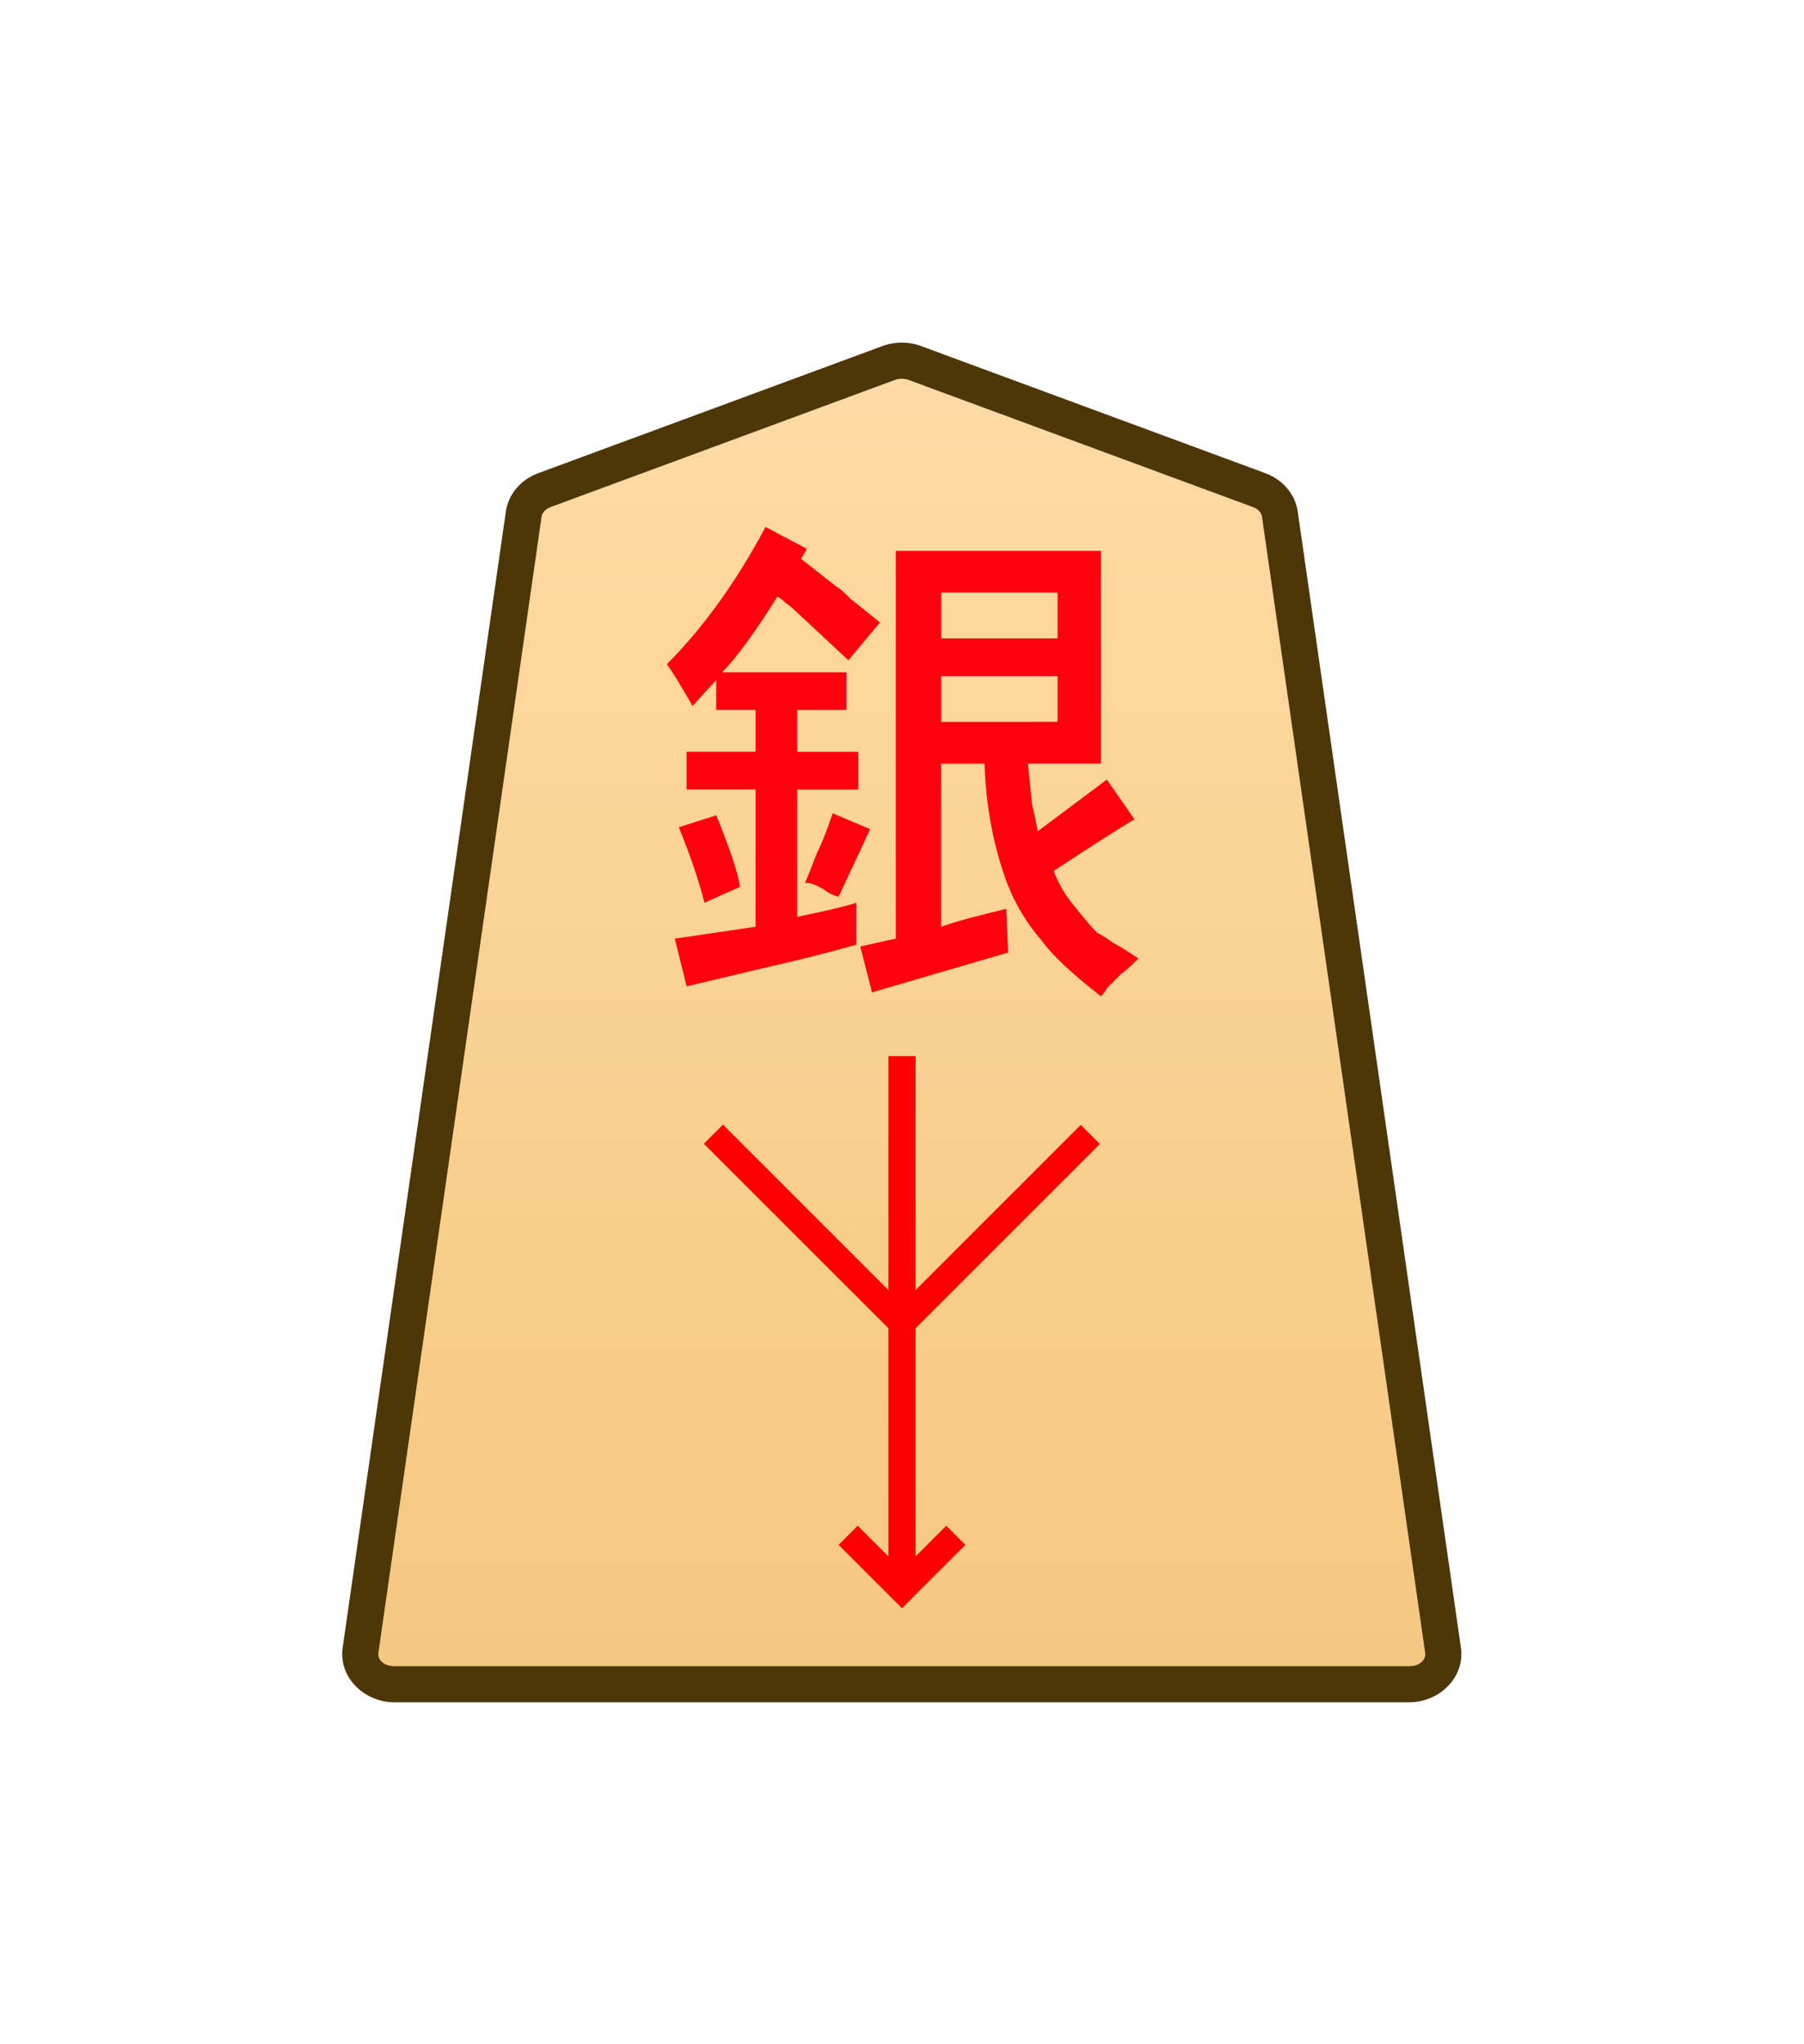 <?xml version="1.0" encoding="UTF-8" standalone="no"?>
<!-- Created with Inkscape (http://www.inkscape.org/) -->

<svg
   width="30mm"
   height="34mm"
   viewBox="0 0 30 34"
   version="1.1"
   id="svg1"
   xmlns:xlink="http://www.w3.org/1999/xlink"
   xmlns="http://www.w3.org/2000/svg"
   xmlns:svg="http://www.w3.org/2000/svg">
  <defs
     id="defs1">
    <linearGradient
       id="linearGradient22">
      <stop
         style="stop-color:#ffdba6;stop-opacity:1;"
         offset="0"
         id="stop21" />
      <stop
         style="stop-color:#f2c478;stop-opacity:1;"
         offset="1"
         id="stop22" />
    </linearGradient>
    <clipPath
       clipPathUnits="userSpaceOnUse"
       id="clipPath1278-2">
      <path
         d="M 0,2834.646 H 2834.646 V 0 H 0 Z"
         transform="translate(-101.876,-1555.791)"
         id="path1278-5" />
    </clipPath>
    <linearGradient
       xlink:href="#linearGradient22"
       id="linearGradient19"
       gradientUnits="userSpaceOnUse"
       gradientTransform="translate(-311.812,-212.603)"
       x1="289.069"
       y1="220.195"
       x2="289.07"
       y2="143.722" />
  </defs>
  <g
     id="layer1"
     transform="translate(-72)">
    <g
       id="path2811"
       clip-path="url(#clipPath1278-2)"
       transform="matrix(0.353,0,0,-0.353,92.94,8.152)">
      <path
         style="color:#000000;fill:url(#linearGradient19);stroke-miterlimit:10;-inkscape-stroke:none"
         d="m 0,0 -16.217,5.989 c -0.397,0.146 -0.844,0.146 -1.241,0 L -33.674,0 c -0.531,-0.196 -0.903,-0.627 -0.975,-1.131 l -7.687,-53.534 c -0.122,-0.848 0.627,-1.598 1.595,-1.598 h 23.904 23.903 c 0.969,0 1.717,0.75 1.596,1.598 L 0.975,-1.131 C 0.902,-0.627 0.531,-0.196 0,0"
         id="path109" />
      <path
         style="color:#000000;fill:#4d3608;stroke-miterlimit:10;-inkscape-stroke:none"
         d="m -40.74,-57.113 c -1.407,0 -2.638,1.166 -2.438,2.568 l 7.688,53.535 c 0.12,0.843 0.732,1.515 1.521,1.807 l 16.217,5.99 c 0.591,0.217 1.237,0.217 1.828,0 L 0.295,0.797 C 1.085,0.505 1.695,-0.169 1.816,-1.01 L 9.504,-54.545 c 0.2,-1.403 -1.03,-2.568 -2.438,-2.568 H -16.838 Z m 0,1.701 h 23.902 23.904 c 0.53,0 0.796,0.334 0.754,0.627 l -7.688,53.533 c -0.024,0.168 -0.156,0.355 -0.428,0.455 L -16.512,5.191 c -0.203,0.074 -0.45,0.074 -0.652,0 L -33.379,-0.797 c -0.272,-0.1 -0.404,-0.29 -0.428,-0.455 l -7.688,-53.533 c -0.042,-0.292 0.225,-0.627 0.754,-0.627 z"
         id="path110" />
    </g>
    <path
       style="fill:#ff000f;stroke-width:0.354"
       d="m 83.623,13.704 0.626,-0.198 q 0.362,0.889 0.395,1.186 l -0.593,0.263 q -0.132,-0.527 -0.428,-1.252 z m 2.569,-0.231 0.626,0.263 -0.527,1.12 q -0.132,-0.033 -0.263,-0.132 -0.066,-0.033 -0.132,-0.066 -0.066,-0.033 -0.165,-0.033 0.099,-0.231 0.198,-0.494 0.132,-0.263 0.263,-0.659 z m 3.755,-1.515 V 11.201 h -1.943 v 0.758 z m 0,-1.383 V 9.817 h -1.943 v 0.758 z m -2.701,4.973 V 9.126 H 90.671 v 3.524 h -1.219 q 0.066,0.626 0.066,0.659 0.033,0.132 0.099,0.461 l 1.153,-0.856 0.461,0.659 q -0.395,0.231 -1.35,0.856 0.132,0.329 0.329,0.56 0.263,0.329 0.395,0.461 0.132,0.066 0.263,0.165 0.132,0.066 0.428,0.263 -0.198,0.198 -0.296,0.263 -0.066,0.066 -0.132,0.132 -0.033,0.033 -0.099,0.099 -0.033,0.066 -0.099,0.132 -0.725,-0.56 -0.988,-0.922 -0.428,-0.494 -0.626,-1.087 -0.296,-0.856 -0.329,-1.844 h -0.725 v 2.701 q 0.296,-0.099 0.56,-0.165 0.263,-0.066 0.527,-0.132 l 0.033,0.725 q -2.042,0.593 -2.273,0.659 L 86.653,15.68 Z M 85.072,8.73 85.763,9.093 l -0.099,0.165 0.593,0.461 q 0.066,0.033 0.231,0.198 l 0.494,0.395 -0.527,0.626 q -0.856,-0.79 -0.856,-0.79 -0.099,-0.099 -0.198,-0.165 -0.066,-0.066 -0.132,-0.099 -0.56,0.889 -0.922,1.252 h 2.075 v 0.626 h -0.823 v 0.692 h 1.021 v 0.626 h -1.021 v 2.108 q 0.659,-0.132 0.988,-0.231 v 0.692 q -0.692,0.198 -1.581,0.395 l -1.252,0.296 -0.198,-0.79 1.35,-0.198 v -2.273 h -1.153 v -0.626 h 1.153 v -0.692 h -0.659 v -0.494 l -0.395,0.428 q -0.263,-0.461 -0.428,-0.692 0.922,-0.922 1.647,-2.273 z"
       id="text2813"
       transform="scale(0.996,1.004)"
       aria-label="銀" />
    <path
       style="color:#000000;fill:#ff0000;stroke-miterlimit:10;-inkscape-stroke:none"
       d="M -0.639,0 V 25.111 H 0.639 V 0 Z"
       id="path1937-0"
       transform="matrix(0.353,0,0,-0.353,87,26.429)" />
    <path
       style="color:#000000;fill:#ff0000;stroke-miterlimit:10;-inkscape-stroke:none"
       d="m -2.537,-3.439 -2.986,2.988 0.902,0.902 2.084,-2.086 2.086,2.086 0.902,-0.902 z"
       id="path1941-07"
       transform="matrix(0.353,0,0,-0.353,87.895,25.535)" />
    <path
       style="color:#000000;fill:#ff0000;stroke-miterlimit:10;-inkscape-stroke:none"
       d="m -9.328,8.428 -8.879,8.877 0.902,0.902 8.877,-8.879 z"
       id="path1949-0"
       transform="matrix(0.353,0,0,-0.353,90.132,25.132)" />
    <path
       style="color:#000000;fill:#ff0000;stroke-miterlimit:10;-inkscape-stroke:none"
       d="m -8.428,-9.328 -0.9,0.9 8.877,8.879 0.902,-0.902 z"
       id="path1955-39"
       transform="matrix(0.353,0,0,-0.353,90.132,18.868)" />
  </g>
</svg>
